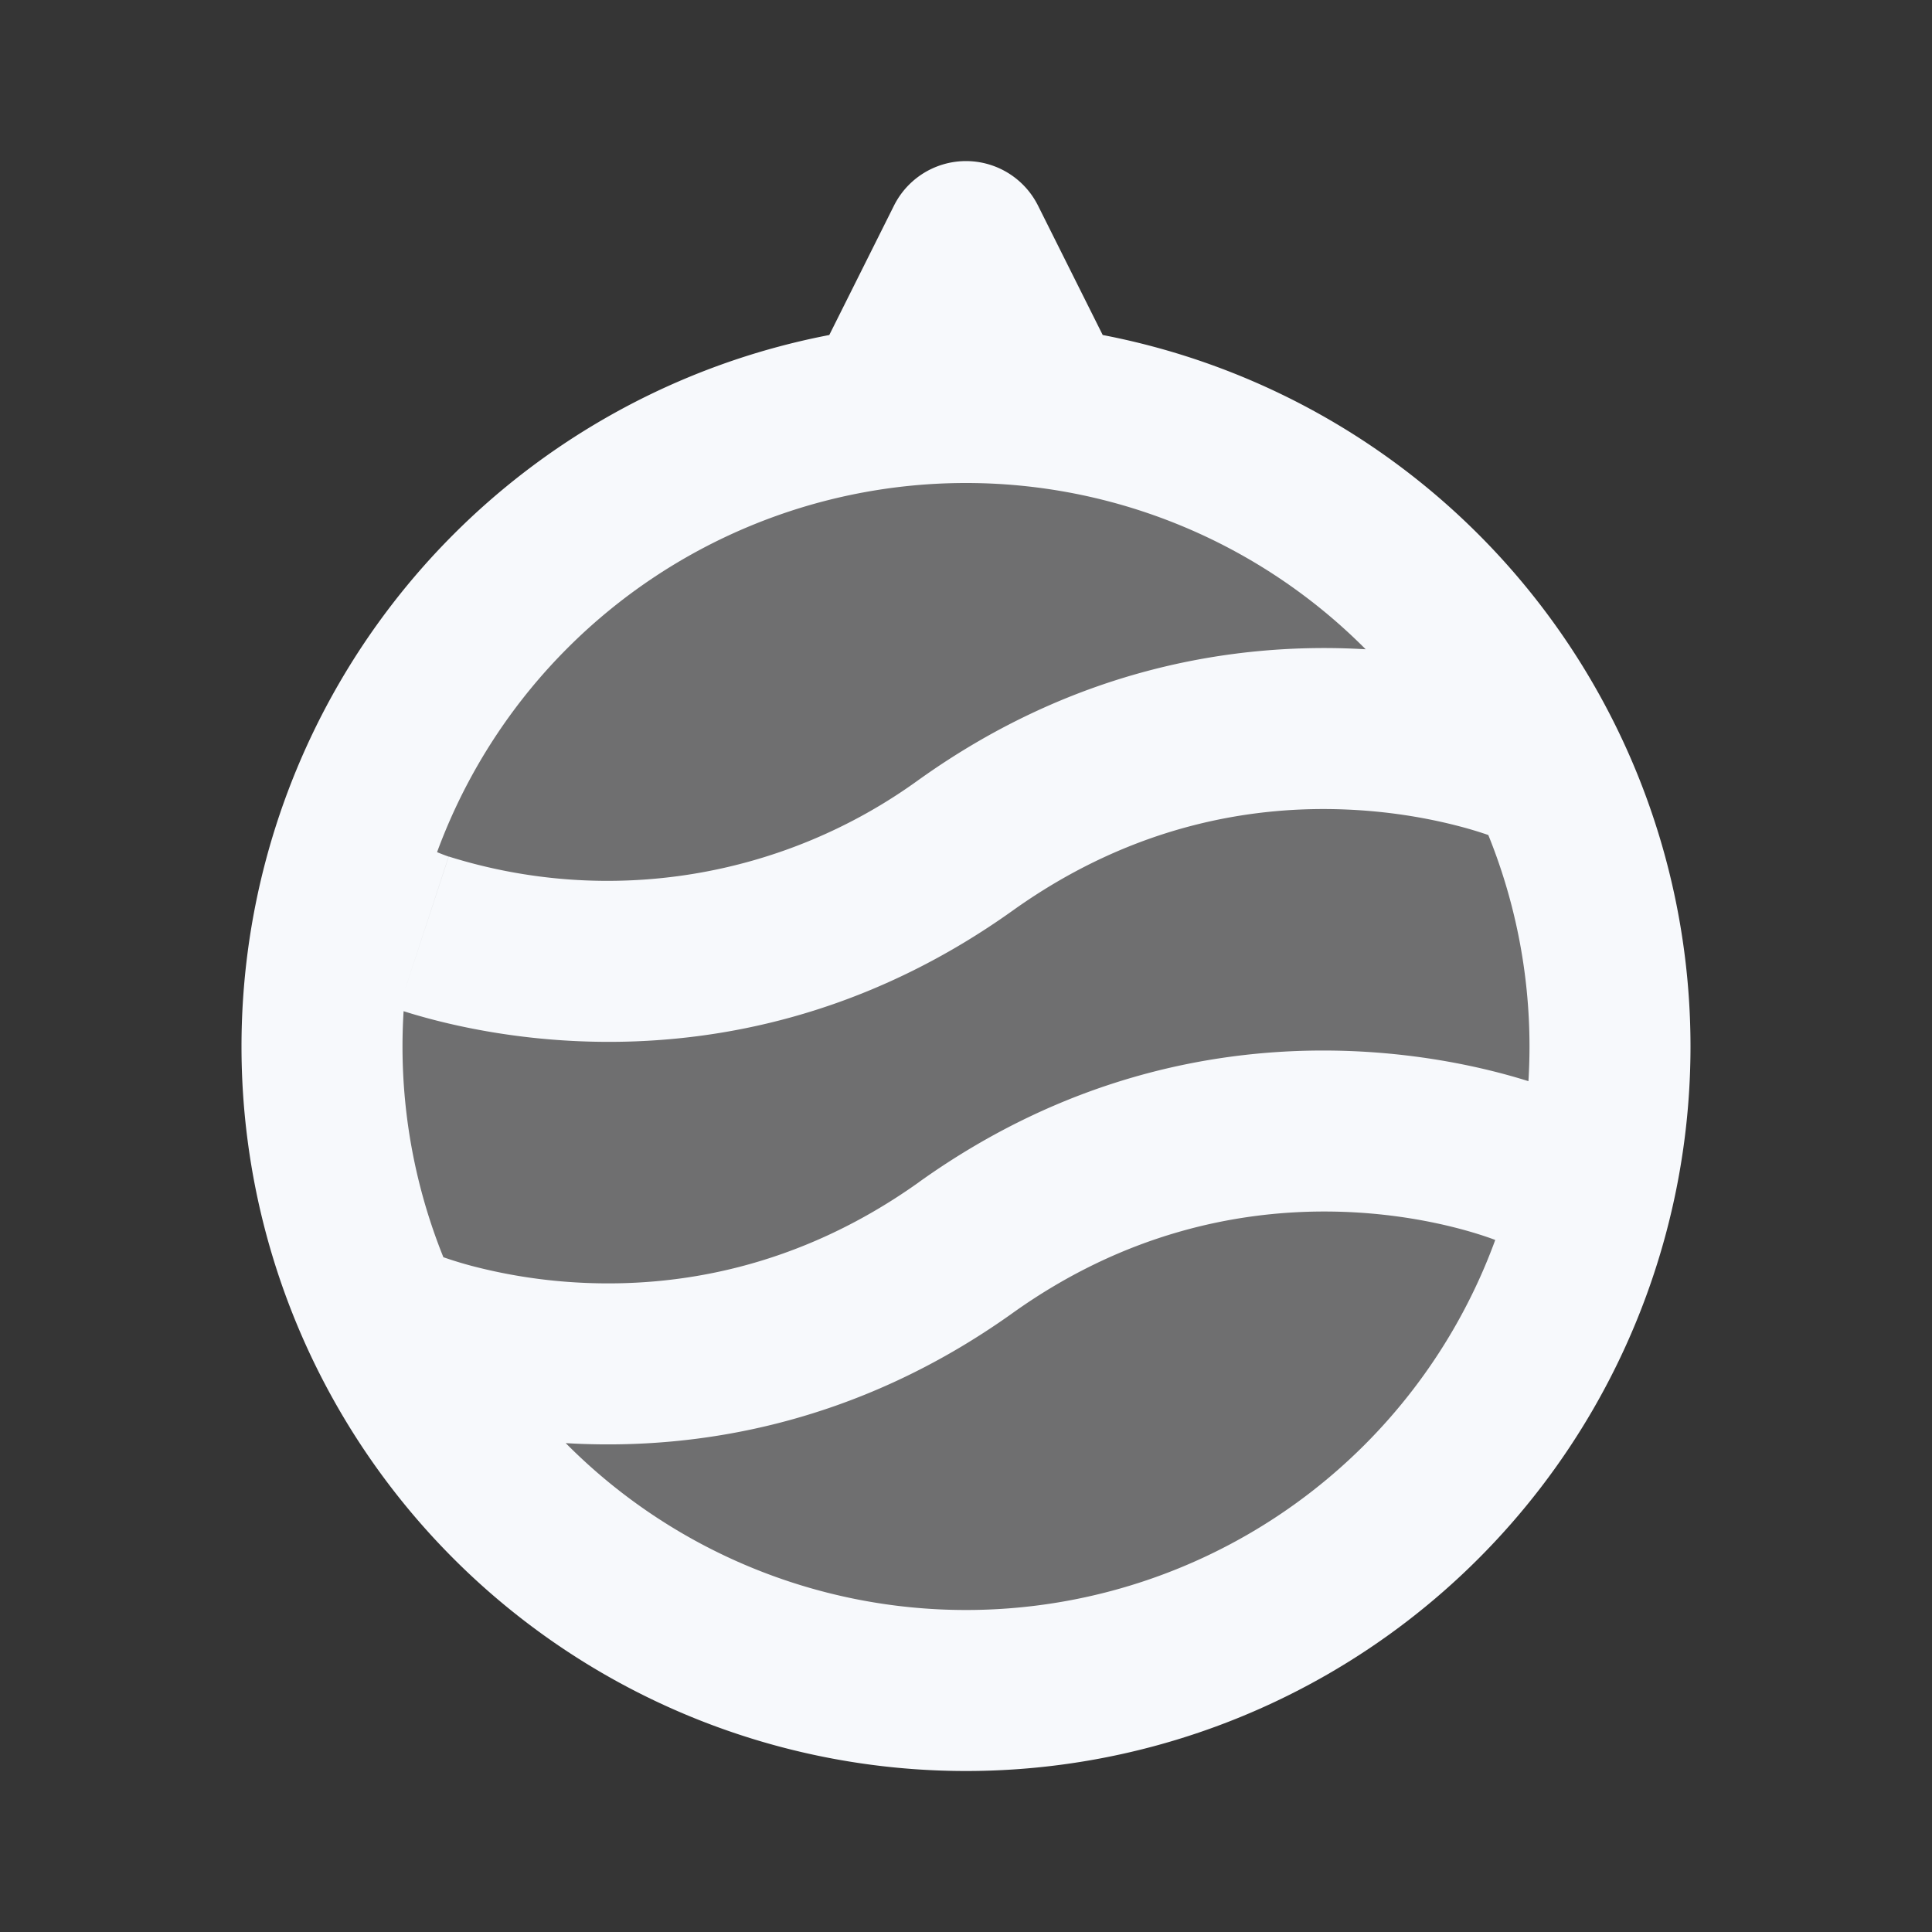 <svg xmlns="http://www.w3.org/2000/svg" width="24" height="24" fill="none"><rect width="100%" height="100%" fill="#333333" stroke="none"/><path fill="#fff" fill-opacity=".01" d="M24 0v24H0V0z"/><path fill="#F7F9FC" d="M20 13a8 8 0 1 1-16 0 8 8 0 0 1 16 0" opacity=".3"/><path fill="#F7F9FC" d="M10.106 4.553a1 1 0 1 0 1.788.894zM12 3l.894-.447a1 1 0 0 0-1.788 0zm.106 2.447a1 1 0 1 0 1.788-.894zM5.26 11.591l.312-.95zM12 10.496l-.581-.813zm6.606-.08a1 1 0 0 0 .788-1.839zm-13.856.956.445-.896zm.195-1.02a1 1 0 0 0-.89 1.792zm.449 5.225a1 1 0 1 0-.788 1.839zm6.606-.08.581.813zm6.917-1.033-.35.936zm.167.066-.378.927zm.039 1.096a1 1 0 0 0 .754-1.852zM19 13a7 7 0 0 1-7 7v2a9 9 0 0 0 9-9zm-7 7a7 7 0 0 1-7-7H3a9 9 0 0 0 9 9zm-7-7a7 7 0 0 1 7-7V4a9 9 0 0 0-9 9zm7-7a7 7 0 0 1 7 7h2a9 9 0 0 0-9-9zm-.106-.553 1-2-1.788-.894-1 2zm-.788-2 1 2 1.788-.894-1-2zM4.95 12.541c.999.328 4.319 1.135 7.631-1.23L11.42 9.682a6.584 6.584 0 0 1-5.846.958zm7.631-1.23c1.53-1.093 3.045-1.308 4.184-1.253.573.027 1.049.123 1.377.21a4.845 4.845 0 0 1 .453.143l.015.006c.001 0 .001 0 0 0h-.002l-.001-.001.393-.92c.394-.919.393-.919.393-.92h-.003l-.006-.003-.015-.006a2.886 2.886 0 0 0-.194-.073 6.888 6.888 0 0 0-.52-.16 8.653 8.653 0 0 0-1.795-.274c-1.486-.07-3.47.215-5.441 1.623zm-7.386-.835-.25-.124-.89 1.792.25.124zm.378.165a2.915 2.915 0 0 1-.378-.165l-.89 1.792c.176.087.397.192.645.273zM5 16.496a97.527 97.527 0 0 0-.392.92l.002.001.006.002.014.007.045.018c.037.014.087.033.15.055.125.044.3.101.52.16.438.115 1.055.239 1.795.274 1.486.07 3.47-.215 5.441-1.623l-1.162-1.627c-1.53 1.092-3.045 1.306-4.184 1.252a6.648 6.648 0 0 1-1.377-.21 4.897 4.897 0 0 1-.468-.15c-.001 0-.001 0 0 0l.001.001h.002zm7.581-.186c2.772-1.98 5.54-1.077 5.985-.91l.702-1.873c-.654-.244-4.254-1.413-7.85 1.156zm6.125-.853.417.17.754-1.853-.416-.17zm-.14-.057.14.056.755-1.852c-.043-.017-.12-.05-.193-.077z"/></svg>